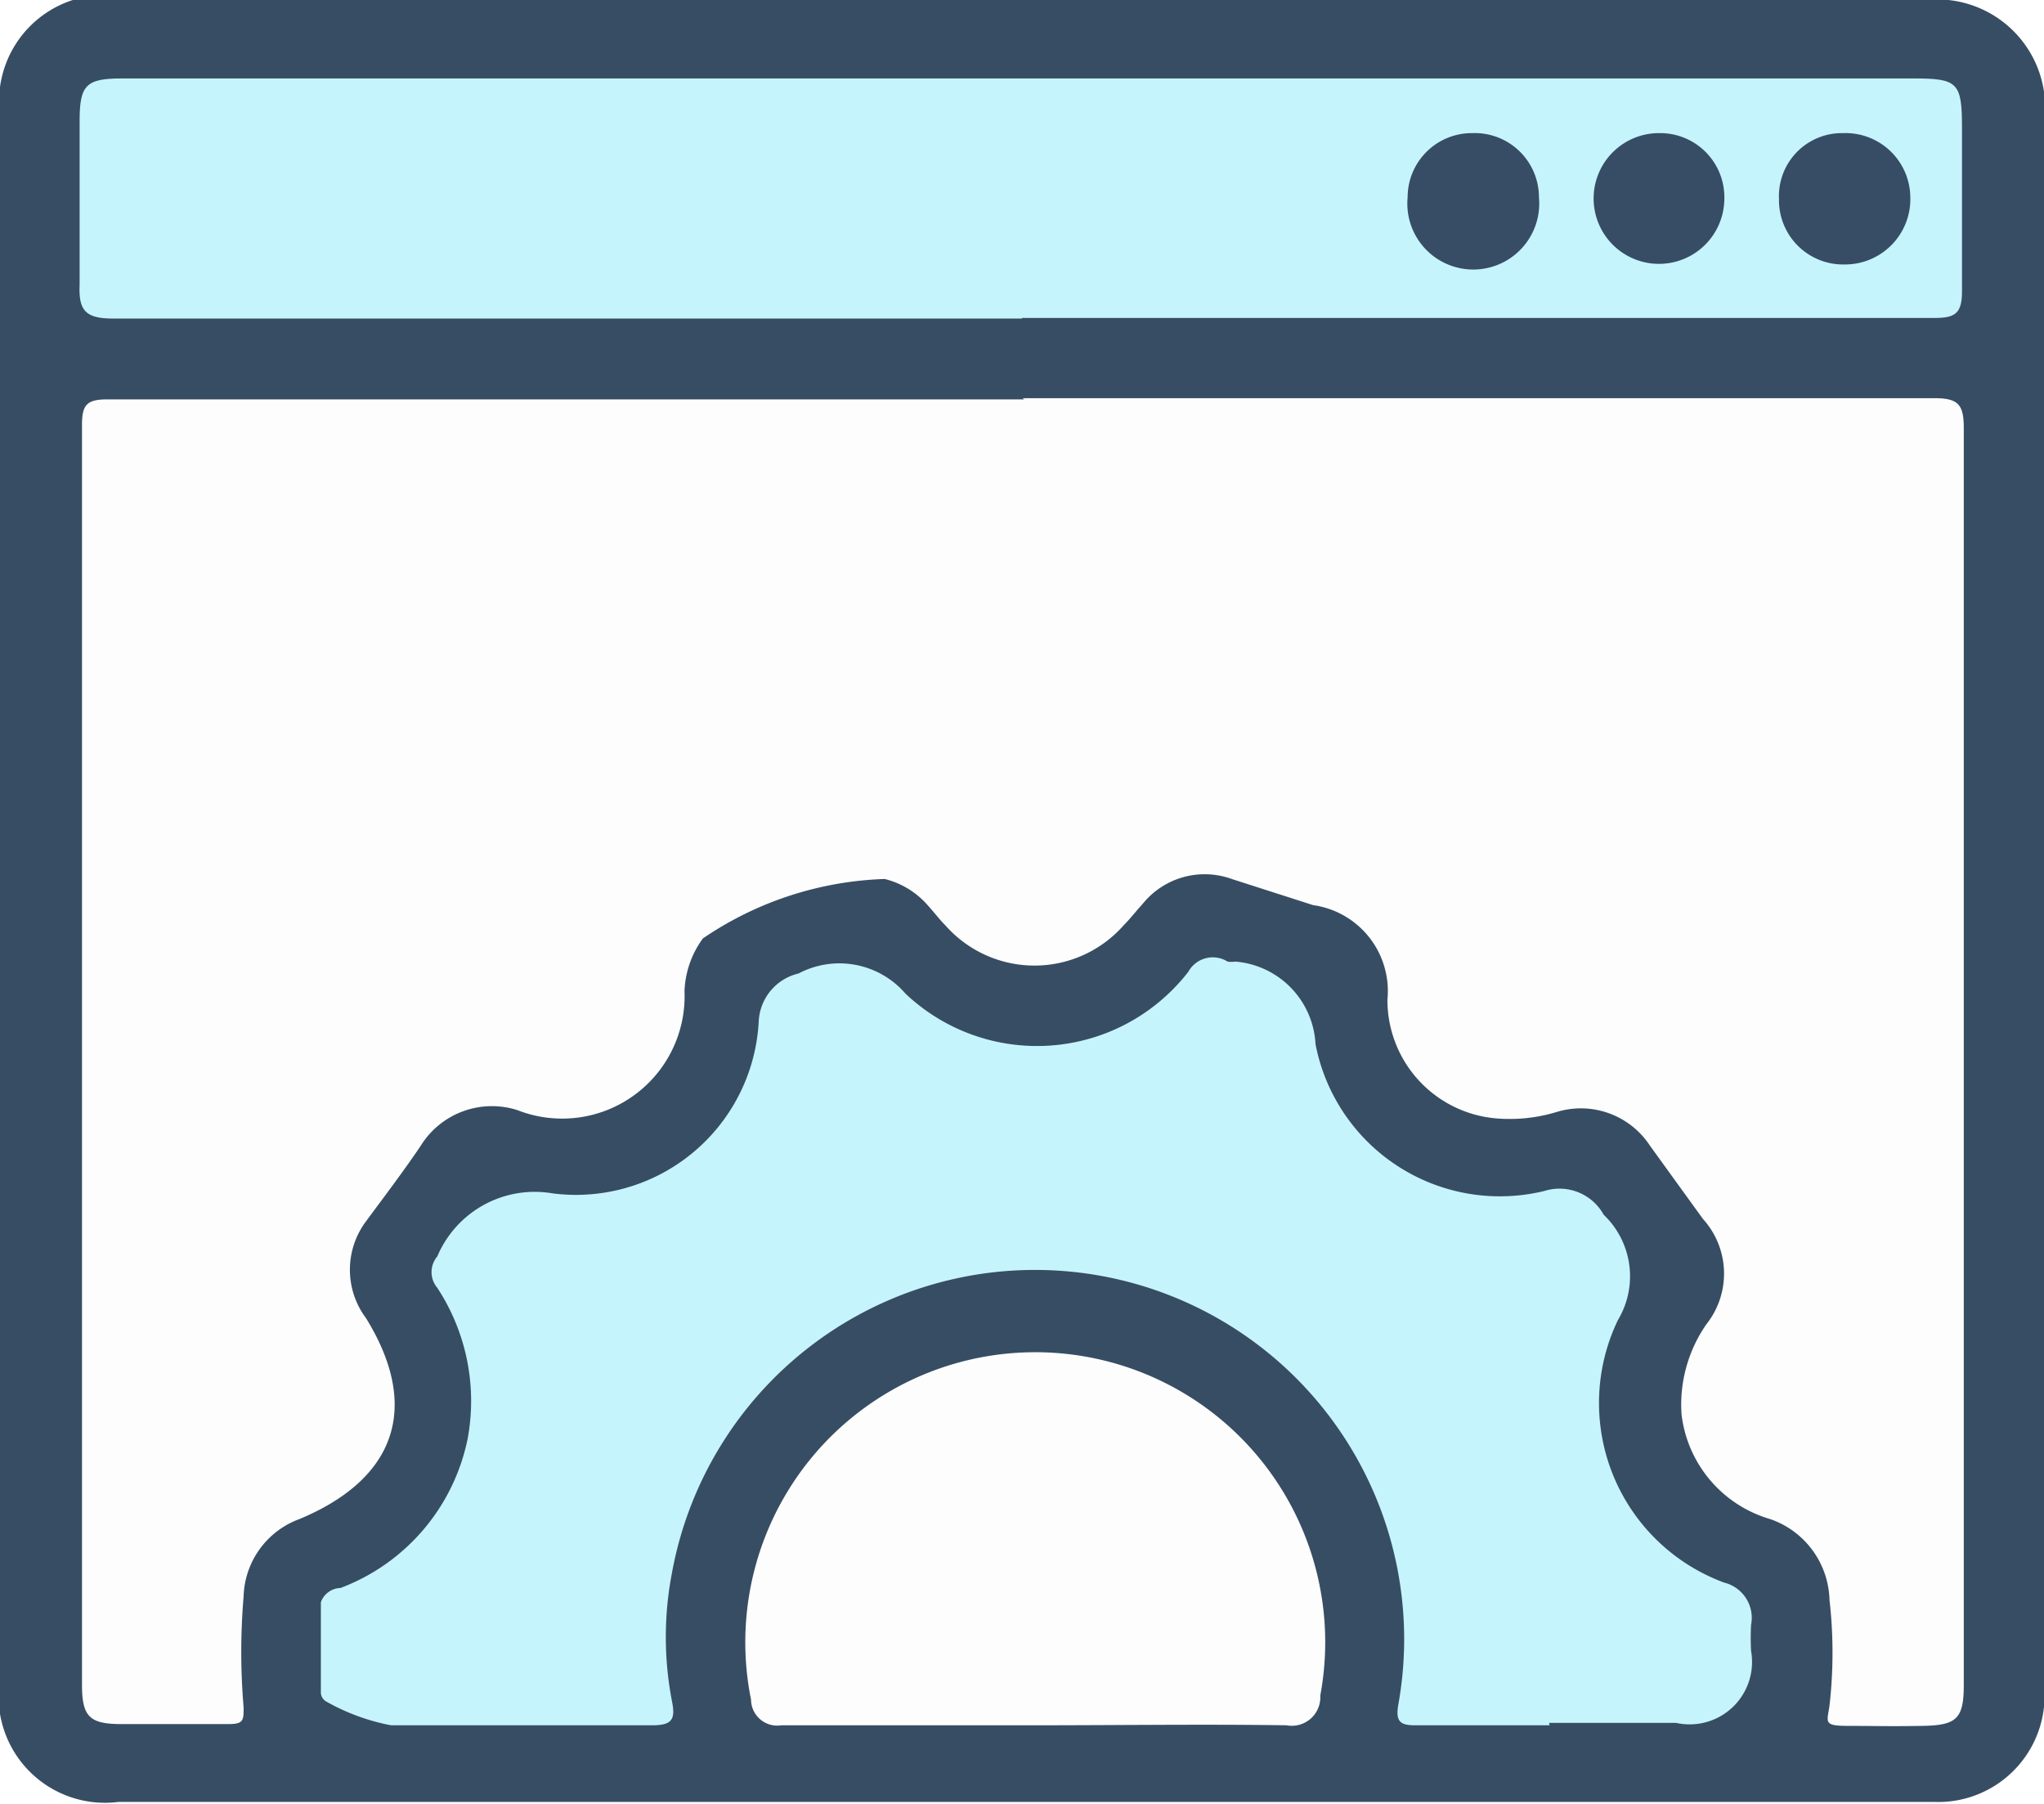 <svg id="2dc488f1-8d19-441a-832d-d4bb979b2811" data-name="Слой 1" xmlns="http://www.w3.org/2000/svg" viewBox="0 0 34.4 30.36"><defs><style>.\34 21c43a0-4f4d-4604-ac4b-2a8c74c6a73d{fill:#374d64;}.b4c05b62-dce7-486a-9369-40f44fb1e8e8{fill:#fdfdfd;}.afbe92ec-546b-45e4-93e4-74cefce3b721{fill:#c6f4fc;}.f10abd48-0356-4d06-8510-d3a8e683fe18{fill:#374d65;}</style></defs><title>6</title><path class="421c43a0-4f4d-4604-ac4b-2a8c74c6a73d" d="M473.57,487.64h15.17a1.82,1.82,0,0,1,2,2q0,13,0,26c0,0.17,0,.35,0,0.52a1.79,1.79,0,0,1-1.85,1.8H458.32a1.79,1.79,0,0,1-2-2q0-13.23,0-26.47a1.79,1.79,0,0,1,1.93-1.93h15.3Z" transform="translate(-456.33 -487.64)"/><path class="b4c05b62-dce7-486a-9369-40f44fb1e8e8" d="M473.54,494.34q7.67,0,15.35,0c0.41,0,.49.12,0.49,0.51q0,10.57,0,21.14c0,0.57-.12.68-0.69,0.69s-0.84,0-1.26,0-0.35-.06-0.31-0.34a7.85,7.85,0,0,0,0-1.78,1.48,1.48,0,0,0-1-1.36,2.09,2.09,0,0,1-1.49-1.76,2.37,2.37,0,0,1,.42-1.52,1.37,1.37,0,0,0-.06-1.77l-0.89-1.23a1.39,1.39,0,0,0-1.57-.57,2.72,2.72,0,0,1-1,.11,2,2,0,0,1-1.85-2,1.46,1.46,0,0,0-1.25-1.59l-1.37-.44a1.34,1.34,0,0,0-1.5.42c-0.11.12-.21,0.25-0.32,0.36a2,2,0,0,1-3,0c-0.1-.1-0.19-0.22-0.29-0.33a1.41,1.41,0,0,0-.73-0.45,5.76,5.76,0,0,0-3.06,1,1.59,1.59,0,0,0-.31.89,2.06,2.06,0,0,1-2.81,2,1.41,1.41,0,0,0-1.63.6c-0.29.43-.61,0.85-0.92,1.27a1.36,1.36,0,0,0,0,1.63c0.92,1.49.51,2.7-1.12,3.38a1.43,1.43,0,0,0-.94,1.3,11.09,11.09,0,0,0,0,1.87c0,0.22,0,.28-0.26.28h-1.79c-0.54,0-.67-0.12-0.67-0.66q0-5.1,0-10.2c0-3.68,0-7.35,0-11,0-.34.08-0.43,0.43-0.43h15.43Z" transform="translate(-456.33 -487.64)"/><path class="afbe92ec-546b-45e4-93e4-74cefce3b721" d="M482.41,516.67c-0.76,0-1.51,0-2.27,0-0.25,0-.32-0.07-0.28-0.33a6.21,6.21,0,0,0-12.22-2.24,5.69,5.69,0,0,0,0,2.17c0.06,0.3,0,.4-0.33.4q-2.2,0-4.4,0a3.56,3.56,0,0,1-1.09-.4,0.18,0.18,0,0,1-.09-0.14c0-.51,0-1,0-1.53a0.36,0.36,0,0,1,.33-0.24,3.41,3.41,0,0,0,2.14-2.51,3.47,3.47,0,0,0-.51-2.54,0.41,0.41,0,0,1,0-.53,1.78,1.78,0,0,1,1.94-1.06,3.08,3.08,0,0,0,3.47-2.91,0.87,0.87,0,0,1,.67-0.79,1.47,1.47,0,0,1,1.8.34,3.22,3.22,0,0,0,4.76-.37,0.47,0.47,0,0,1,.66-0.17,0.44,0.44,0,0,0,.13,0,1.47,1.47,0,0,1,1.35,1.39,3.16,3.16,0,0,0,3.85,2.47,0.85,0.85,0,0,1,1,.4,1.43,1.43,0,0,1,.24,1.77,3.22,3.22,0,0,0,1.79,4.42,0.61,0.61,0,0,1,.45.71,4.21,4.21,0,0,0,0,.44,1.05,1.05,0,0,1-1.26,1.21h-2.14Z" transform="translate(-456.33 -487.64)"/><path class="afbe92ec-546b-45e4-93e4-74cefce3b721" d="M473.53,493c-5.1,0-10.2,0-15.3,0-0.47,0-.58-0.14-0.56-0.58,0-.91,0-1.83,0-2.75,0-.6.11-0.71,0.71-0.71h30.16c0.74,0,.81.07,0.81,0.83,0,0.92,0,1.83,0,2.75,0,0.37-.11.45-0.46,0.45H473.53Z" transform="translate(-456.33 -487.64)"/><path class="b4c05b62-dce7-486a-9369-40f44fb1e8e8" d="M473.75,516.67c-1.42,0-2.85,0-4.27,0a0.44,0.44,0,0,1-.51-0.43,4.88,4.88,0,1,1,9.58-.07,0.48,0.48,0,0,1-.57.5C476.57,516.65,475.16,516.67,473.75,516.67Z" transform="translate(-456.33 -487.64)"/><path class="f10abd48-0356-4d06-8510-d3a8e683fe18" d="M481.11,489.88a1.08,1.08,0,0,1,1.12,1.08,1.11,1.11,0,1,1-2.21,0A1.08,1.08,0,0,1,481.11,489.88Z" transform="translate(-456.33 -487.64)"/><path class="f10abd48-0356-4d06-8510-d3a8e683fe18" d="M487.35,489.88a1.09,1.09,0,0,1,1.13,1.07,1.1,1.1,0,0,1-1.11,1.14,1.08,1.08,0,0,1-1.1-1.1A1.06,1.06,0,0,1,487.35,489.88Z" transform="translate(-456.33 -487.64)"/><path class="f10abd48-0356-4d06-8510-d3a8e683fe18" d="M485.35,491a1.1,1.1,0,1,1-1.08-1.12A1.08,1.08,0,0,1,485.35,491Z" transform="translate(-456.33 -487.64)"/></svg>